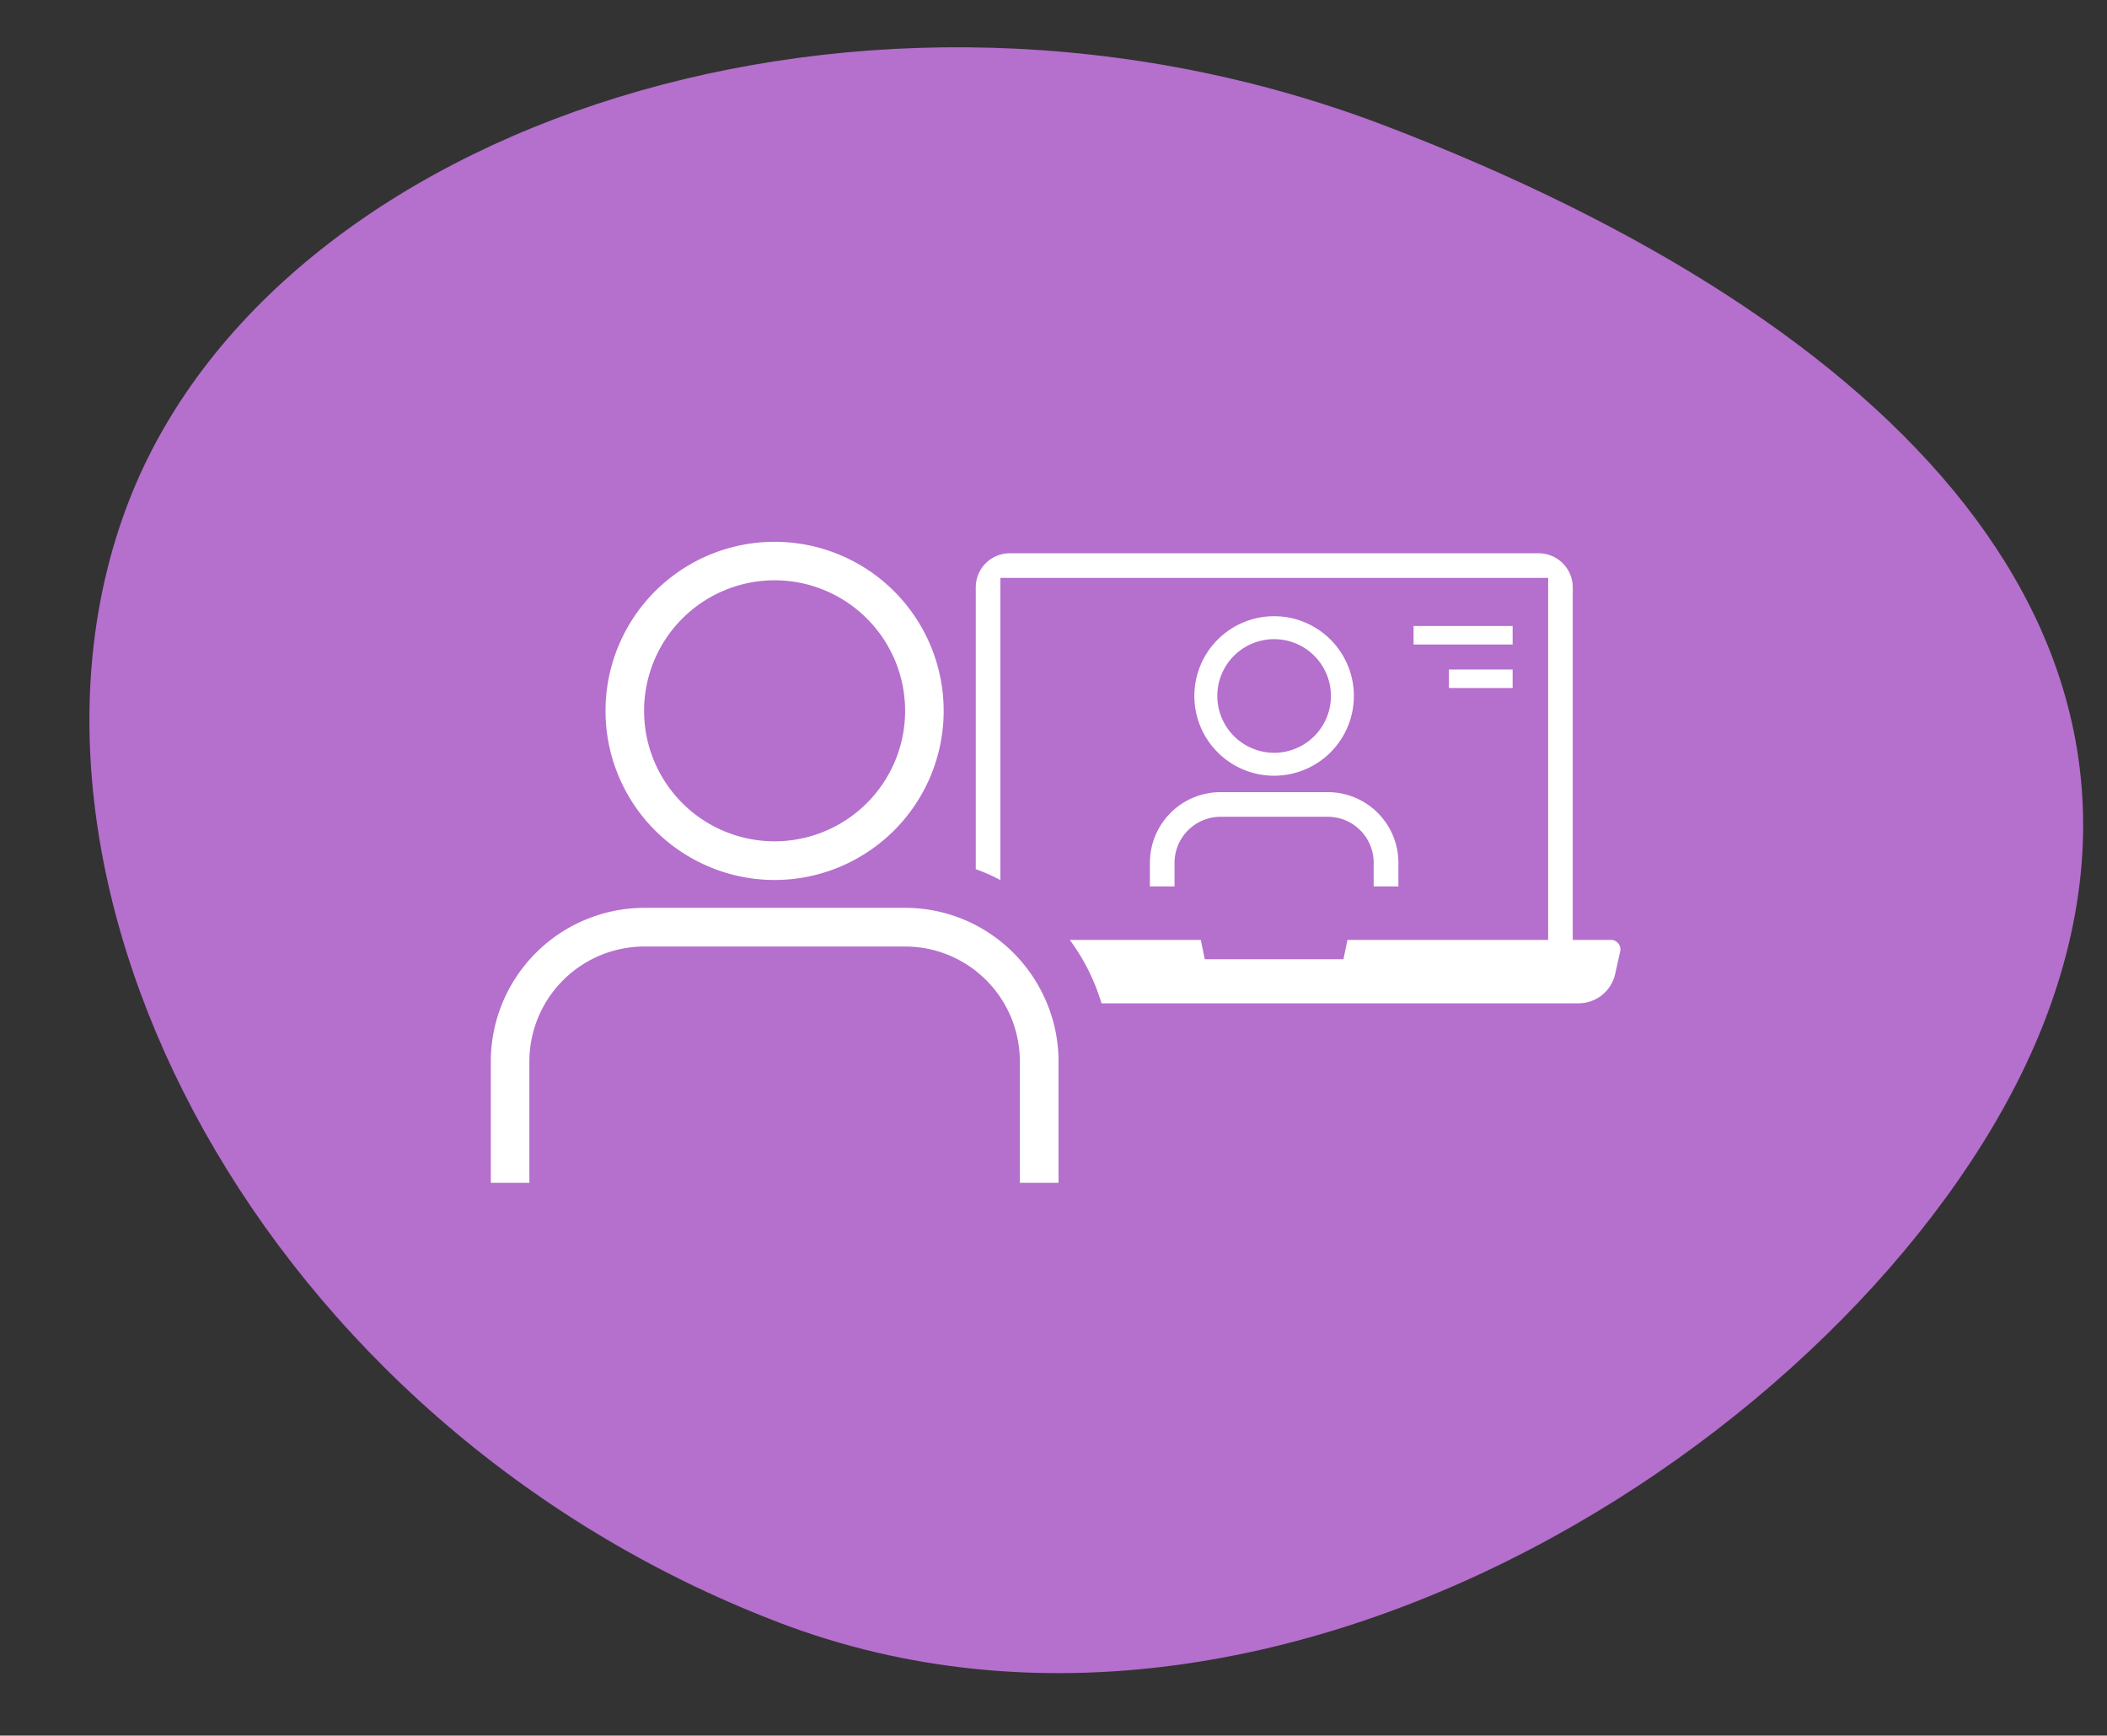 <svg xmlns="http://www.w3.org/2000/svg" width="210" height="173">
    <rect width="100%" height="100%" fill="#333333" stroke="none"/>
    <defs>
        <clipPath id="clip-path">
            <path id="Rectangle_155" data-name="Rectangle 155" transform="translate(856 1491)" style="stroke:#707070;fill:#fff" d="M0 0h210v173H0z"/>
        </clipPath>
        <style>
            .cls-4{fill:#fff}
        </style>
    </defs>
    <g id="easy_access" transform="translate(-856 -1464)">
        <g id="Mask_Group_20" data-name="Mask Group 20" transform="translate(0 -27)" style="clip-path:url(#clip-path)">
            <g id="Group_268" data-name="Group 268" transform="translate(.72)">
                <path id="Path_469" data-name="Path 469" d="M96.54-15.339c55.239 0 93.2 18.956 93.2 59.639s-41.156 101.3-96.4 101.3S-7.1 105.3-7.1 64.619 41.3-15.339 96.54-15.339z" transform="rotate(20.97 -3558.661 3167.27)" style="fill:#b56fcd"/>
                <g id="Group_204" data-name="Group 204" transform="translate(904.197 1545)">
                    <path id="Path_441" data-name="Path 441" class="cls-4" d="M904.87 134.757h-3.807V99.618a3.4 3.4 0 0 0-3.4-3.4h-52.7a3.391 3.391 0 0 0-3.4 3.4v28.087a18.031 18.031 0 0 1 2.454 1.09V98.672h54.594v36.085h-19.997l-.036.143-.371 1.784h-13.816l-.371-1.784-.024-.143h-13.062a20.48 20.48 0 0 1 3.161 6.321h47.542a3.74 3.74 0 0 0 3.652-2.921l.5-2.239a.941.941 0 0 0-.919-1.161z" transform="translate(-793.228 -95.069)"/>
                    <path id="Path_442" data-name="Path 442" class="cls-4" d="M891.932 114.093a7.95 7.95 0 1 0-7.95 7.95 7.953 7.953 0 0 0 7.95-7.95zm-13.613 0a5.663 5.663 0 1 1 5.663 5.663 5.674 5.674 0 0 1-5.662-5.663z" transform="translate(-805.911 -98.72)"/>
                    <path id="Path_443" data-name="Path 443" class="cls-4" d="M869.025 140.928v2.357h2.455v-2.455a4.6 4.6 0 0 1 4.586-4.488h10.684a4.581 4.581 0 0 1 4.576 4.488v2.455h2.465v-2.357a7.041 7.041 0 0 0-7.041-7.041h-10.684a7.041 7.041 0 0 0-7.041 7.041z" transform="translate(-803.333 -108.928)"/>
                    <path id="Rectangle_119" data-name="Rectangle 119" class="cls-4" transform="translate(91.969 8.399)" d="M0 0h9.875v1.844H0z"/>
                    <path id="Rectangle_120" data-name="Rectangle 120" class="cls-4" transform="translate(95.494 12.736)" d="M0 0h6.35v1.843H0z"/>
                    <path id="Path_444" data-name="Path 444" class="cls-4" d="M813.427 153.856a15.208 15.208 0 0 0-7.064-1.724h-25.955a15.334 15.334 0 0 0-15.313 15.313v12.1h3.843v-12.1a11.476 11.476 0 0 1 11.47-11.458h25.956a12.089 12.089 0 0 1 2.3.228 11.453 11.453 0 0 1 9.159 11.23v12.1h3.855v-12.1a15.066 15.066 0 0 0-1.15-5.795 15.383 15.383 0 0 0-7.101-7.794z" transform="translate(-765.095 -115.641)"/>
                    <path id="Path_445" data-name="Path 445" class="cls-4" d="M791.469 125.767a16.807 16.807 0 0 0 17.132 0 16.851 16.851 0 1 0-17.132 0zm8.572-27.524a13.008 13.008 0 1 1-13.014 13.014 13.016 13.016 0 0 1 13.014-13.014z" transform="translate(-771.75 -94.4)"/>
                </g>
            </g>
        </g>
    </g>
</svg>
